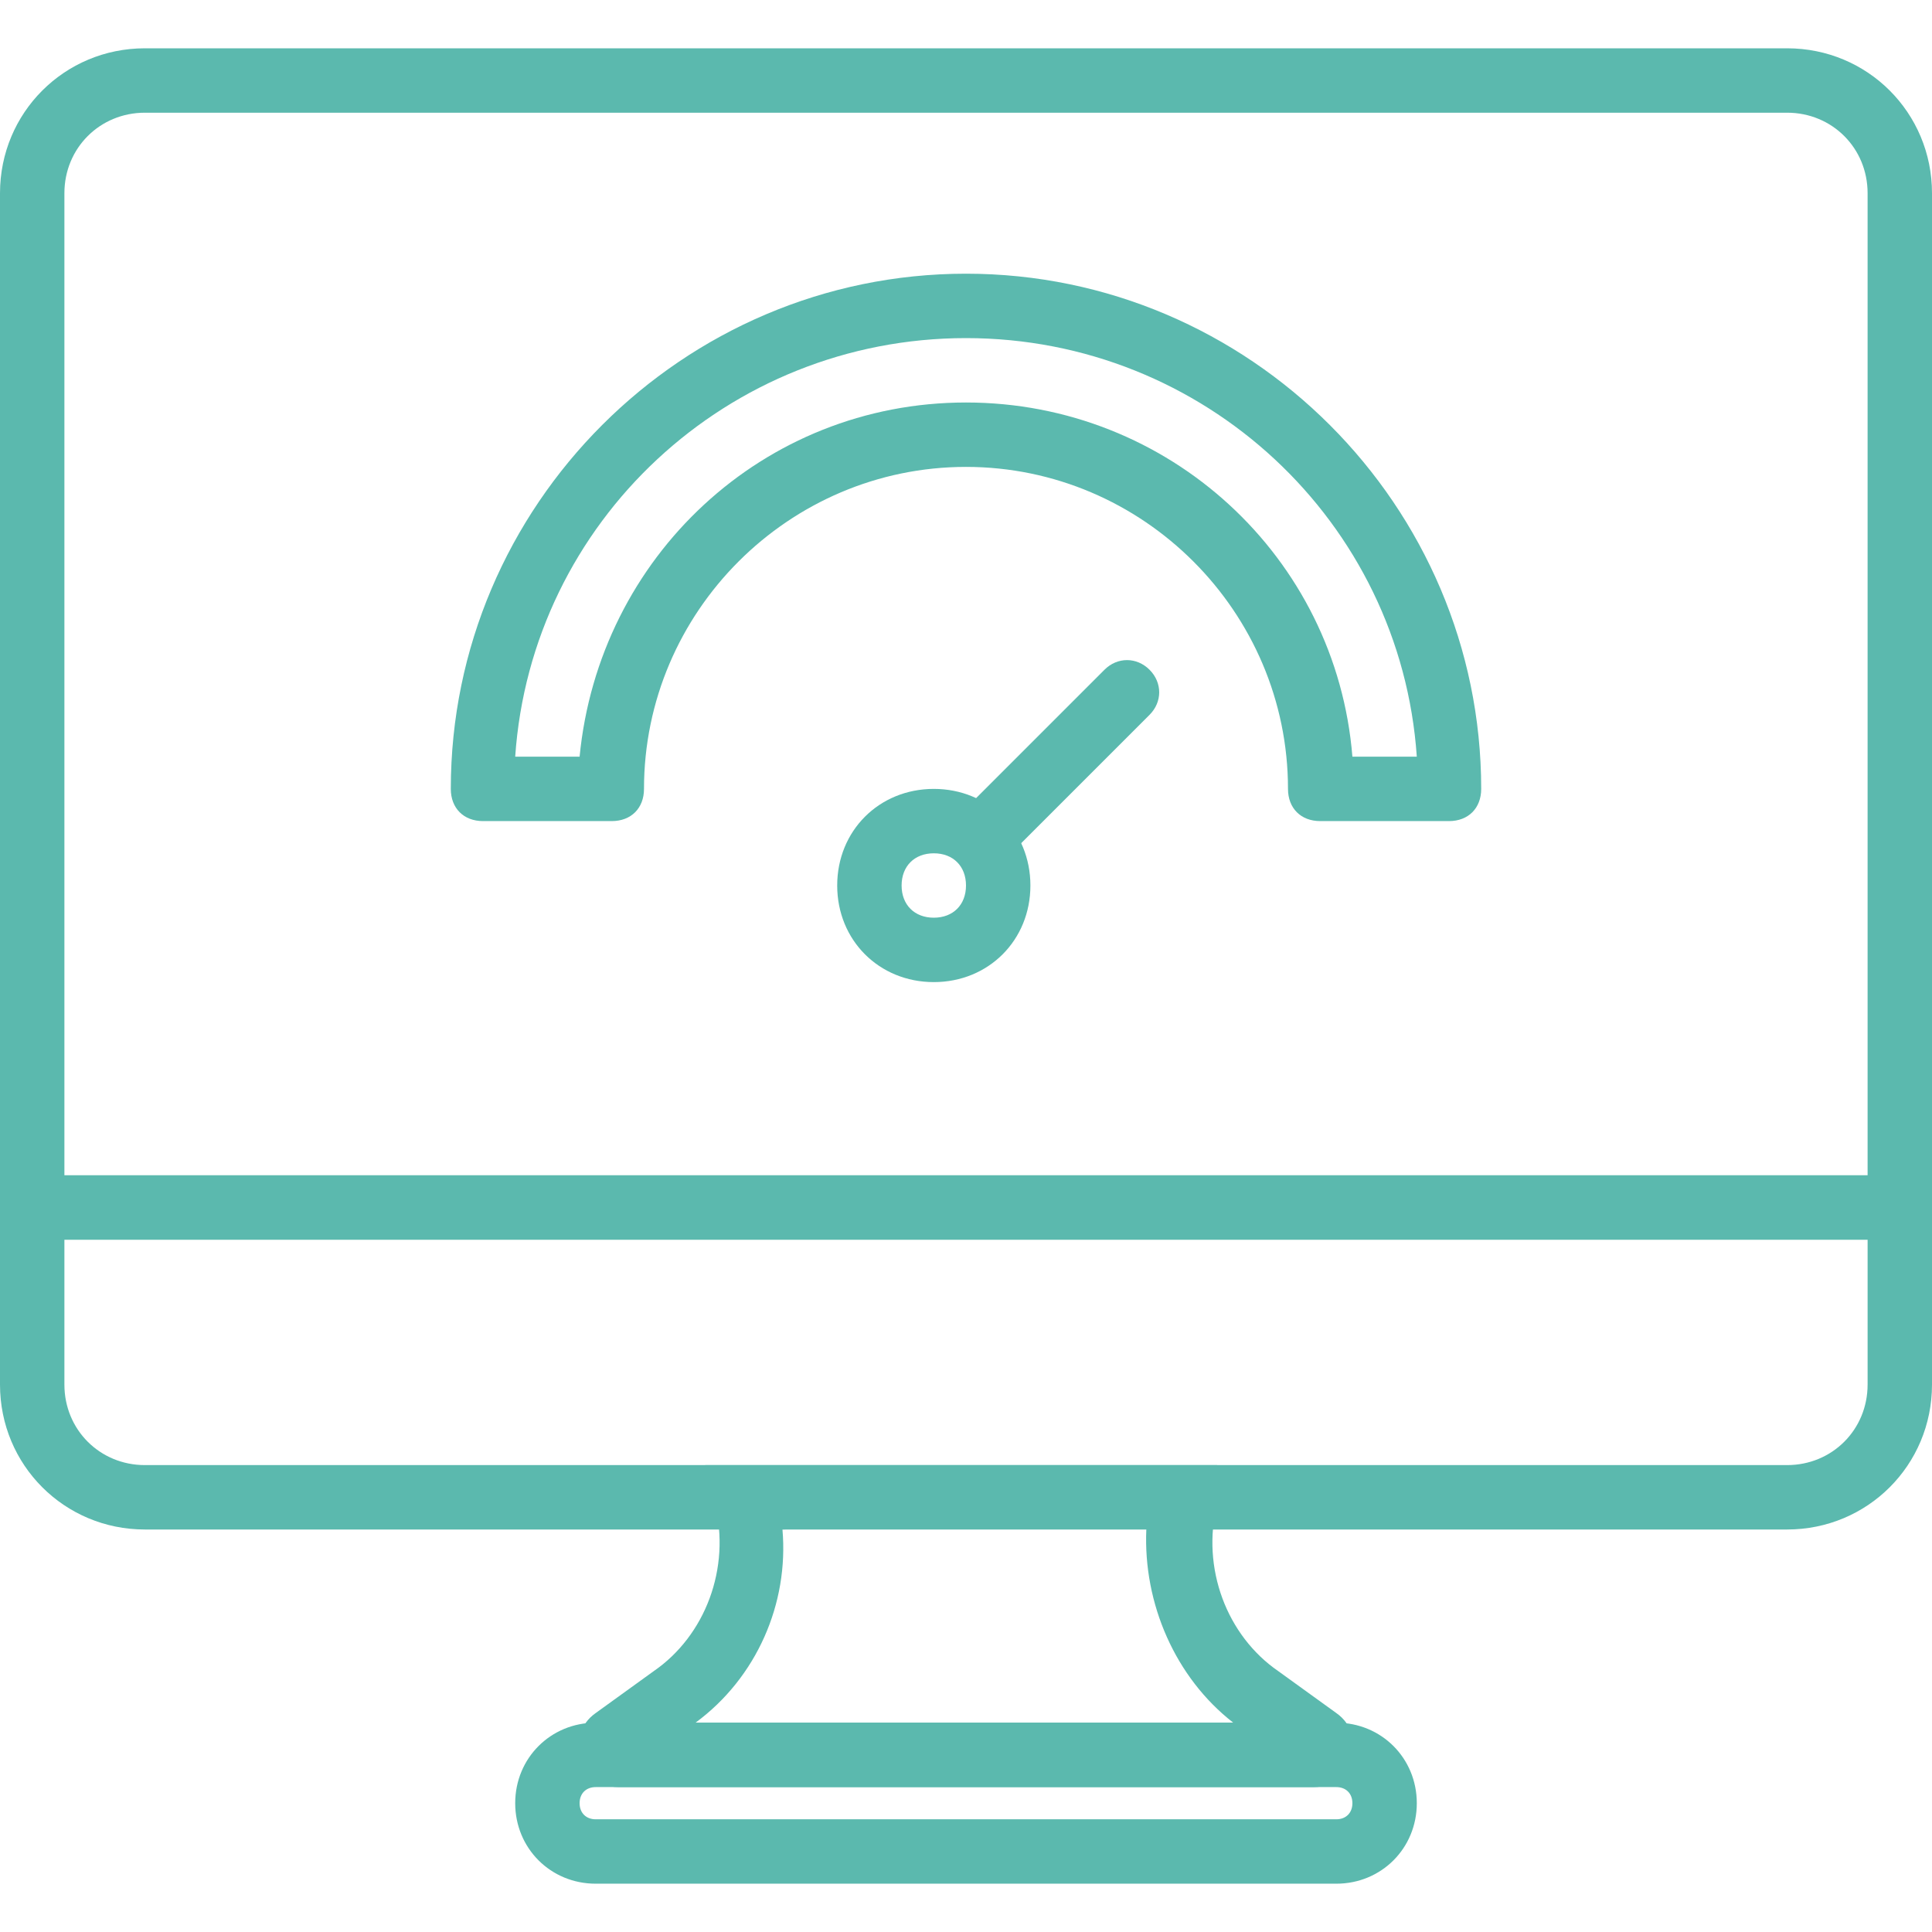 <svg xmlns="http://www.w3.org/2000/svg" xmlns:svgjs="http://svgjs.com/svgjs" xmlns:xlink="http://www.w3.org/1999/xlink" viewBox="0 0 512 512">
    <path fill="#5bb9ae"
        d="M354.133 453.973l-15.36-11.093c-13.653-9.387-20.48-27.307-16.213-44.373v-.853-9.387H186.88l2.56 10.24c4.267 17.067-2.56 34.987-16.213 44.373l-15.36 11.093c-8.533 5.973-4.267 19.627 5.973 19.627h184.32C358.4 473.6 362.667 459.947 354.133 453.973zM184.32 456.533c16.213-11.947 24.747-31.573 23.04-51.2 0 0 96.427-3.413 96.427 0-.853 19.627 7.68 39.253 23.04 51.2C327.68 456.533 184.32 456.533 184.32 456.533zM473.6 12.8H38.4C17.067 12.8 0 29.867 0 51.2v277.333h512V51.2C512 29.867 494.933 12.8 473.6 12.8zM494.933 311.467H17.067V51.2c0-11.947 9.387-21.333 21.333-21.333h435.2c11.947 0 21.333 9.387 21.333 21.333V311.467z"
        class="color000 svgShape" />
    <path fill="#5bb9ae"
        d="M354.133 456.533H157.867c-11.947 0-21.333 9.387-21.333 21.333 0 11.947 9.387 21.333 21.333 21.333h196.267c11.947 0 21.333-9.387 21.333-21.333C375.467 465.92 366.08 456.533 354.133 456.533zM354.133 482.133H157.867c-2.56 0-4.267-1.707-4.267-4.267s1.707-4.267 4.267-4.267h196.267c2.56 0 4.267 1.707 4.267 4.267S356.693 482.133 354.133 482.133zM0 311.467v55.467c0 21.333 17.067 38.4 38.4 38.4h435.2c21.333 0 38.4-17.067 38.4-38.4v-55.467H0zM494.933 366.933c0 11.947-9.387 21.333-21.333 21.333H38.4c-11.947 0-21.333-9.387-21.333-21.333v-38.4h477.867V366.933zM247.467 209.067c-14.507 0-25.6 11.093-25.6 25.6 0 14.507 11.093 25.6 25.6 25.6s25.6-11.093 25.6-25.6C273.067 220.16 261.973 209.067 247.467 209.067zM247.467 243.2c-5.12 0-8.533-3.413-8.533-8.533s3.413-8.533 8.533-8.533 8.533 3.413 8.533 8.533S252.587 243.2 247.467 243.2z"
        class="color000 svgShape" />
    <path fill="#5bb9ae" d="M304.64,177.493c-3.413-3.413-8.533-3.413-11.947,0l-34.133,34.133c-3.413,3.413-3.413,8.533,0,11.947
    s8.533,3.413,11.947,0l34.133-34.133C308.053,186.027,308.053,180.907,304.64,177.493z" class="color000 svgShape" />
    <path fill="#5bb9ae" d="M256,72.533c-75.093,0-136.533,61.44-136.533,136.533c0,5.12,3.413,8.533,8.533,8.533h34.133
    c5.12,0,8.533-3.413,8.533-8.533c0-46.933,38.4-85.333,85.333-85.333s85.333,38.4,85.333,85.333c0,5.12,3.413,8.533,8.533,8.533
    H384c5.12,0,8.533-3.413,8.533-8.533C392.533,133.973,331.093,72.533,256,72.533z M358.4,200.533
    c-4.267-52.907-48.64-93.867-102.4-93.867s-97.28,40.96-102.4,93.867h-17.067C140.8,138.24,192.853,89.6,256,89.6
    s115.2,48.64,119.467,110.933H358.4z" class="color000 svgShape" />
</svg>